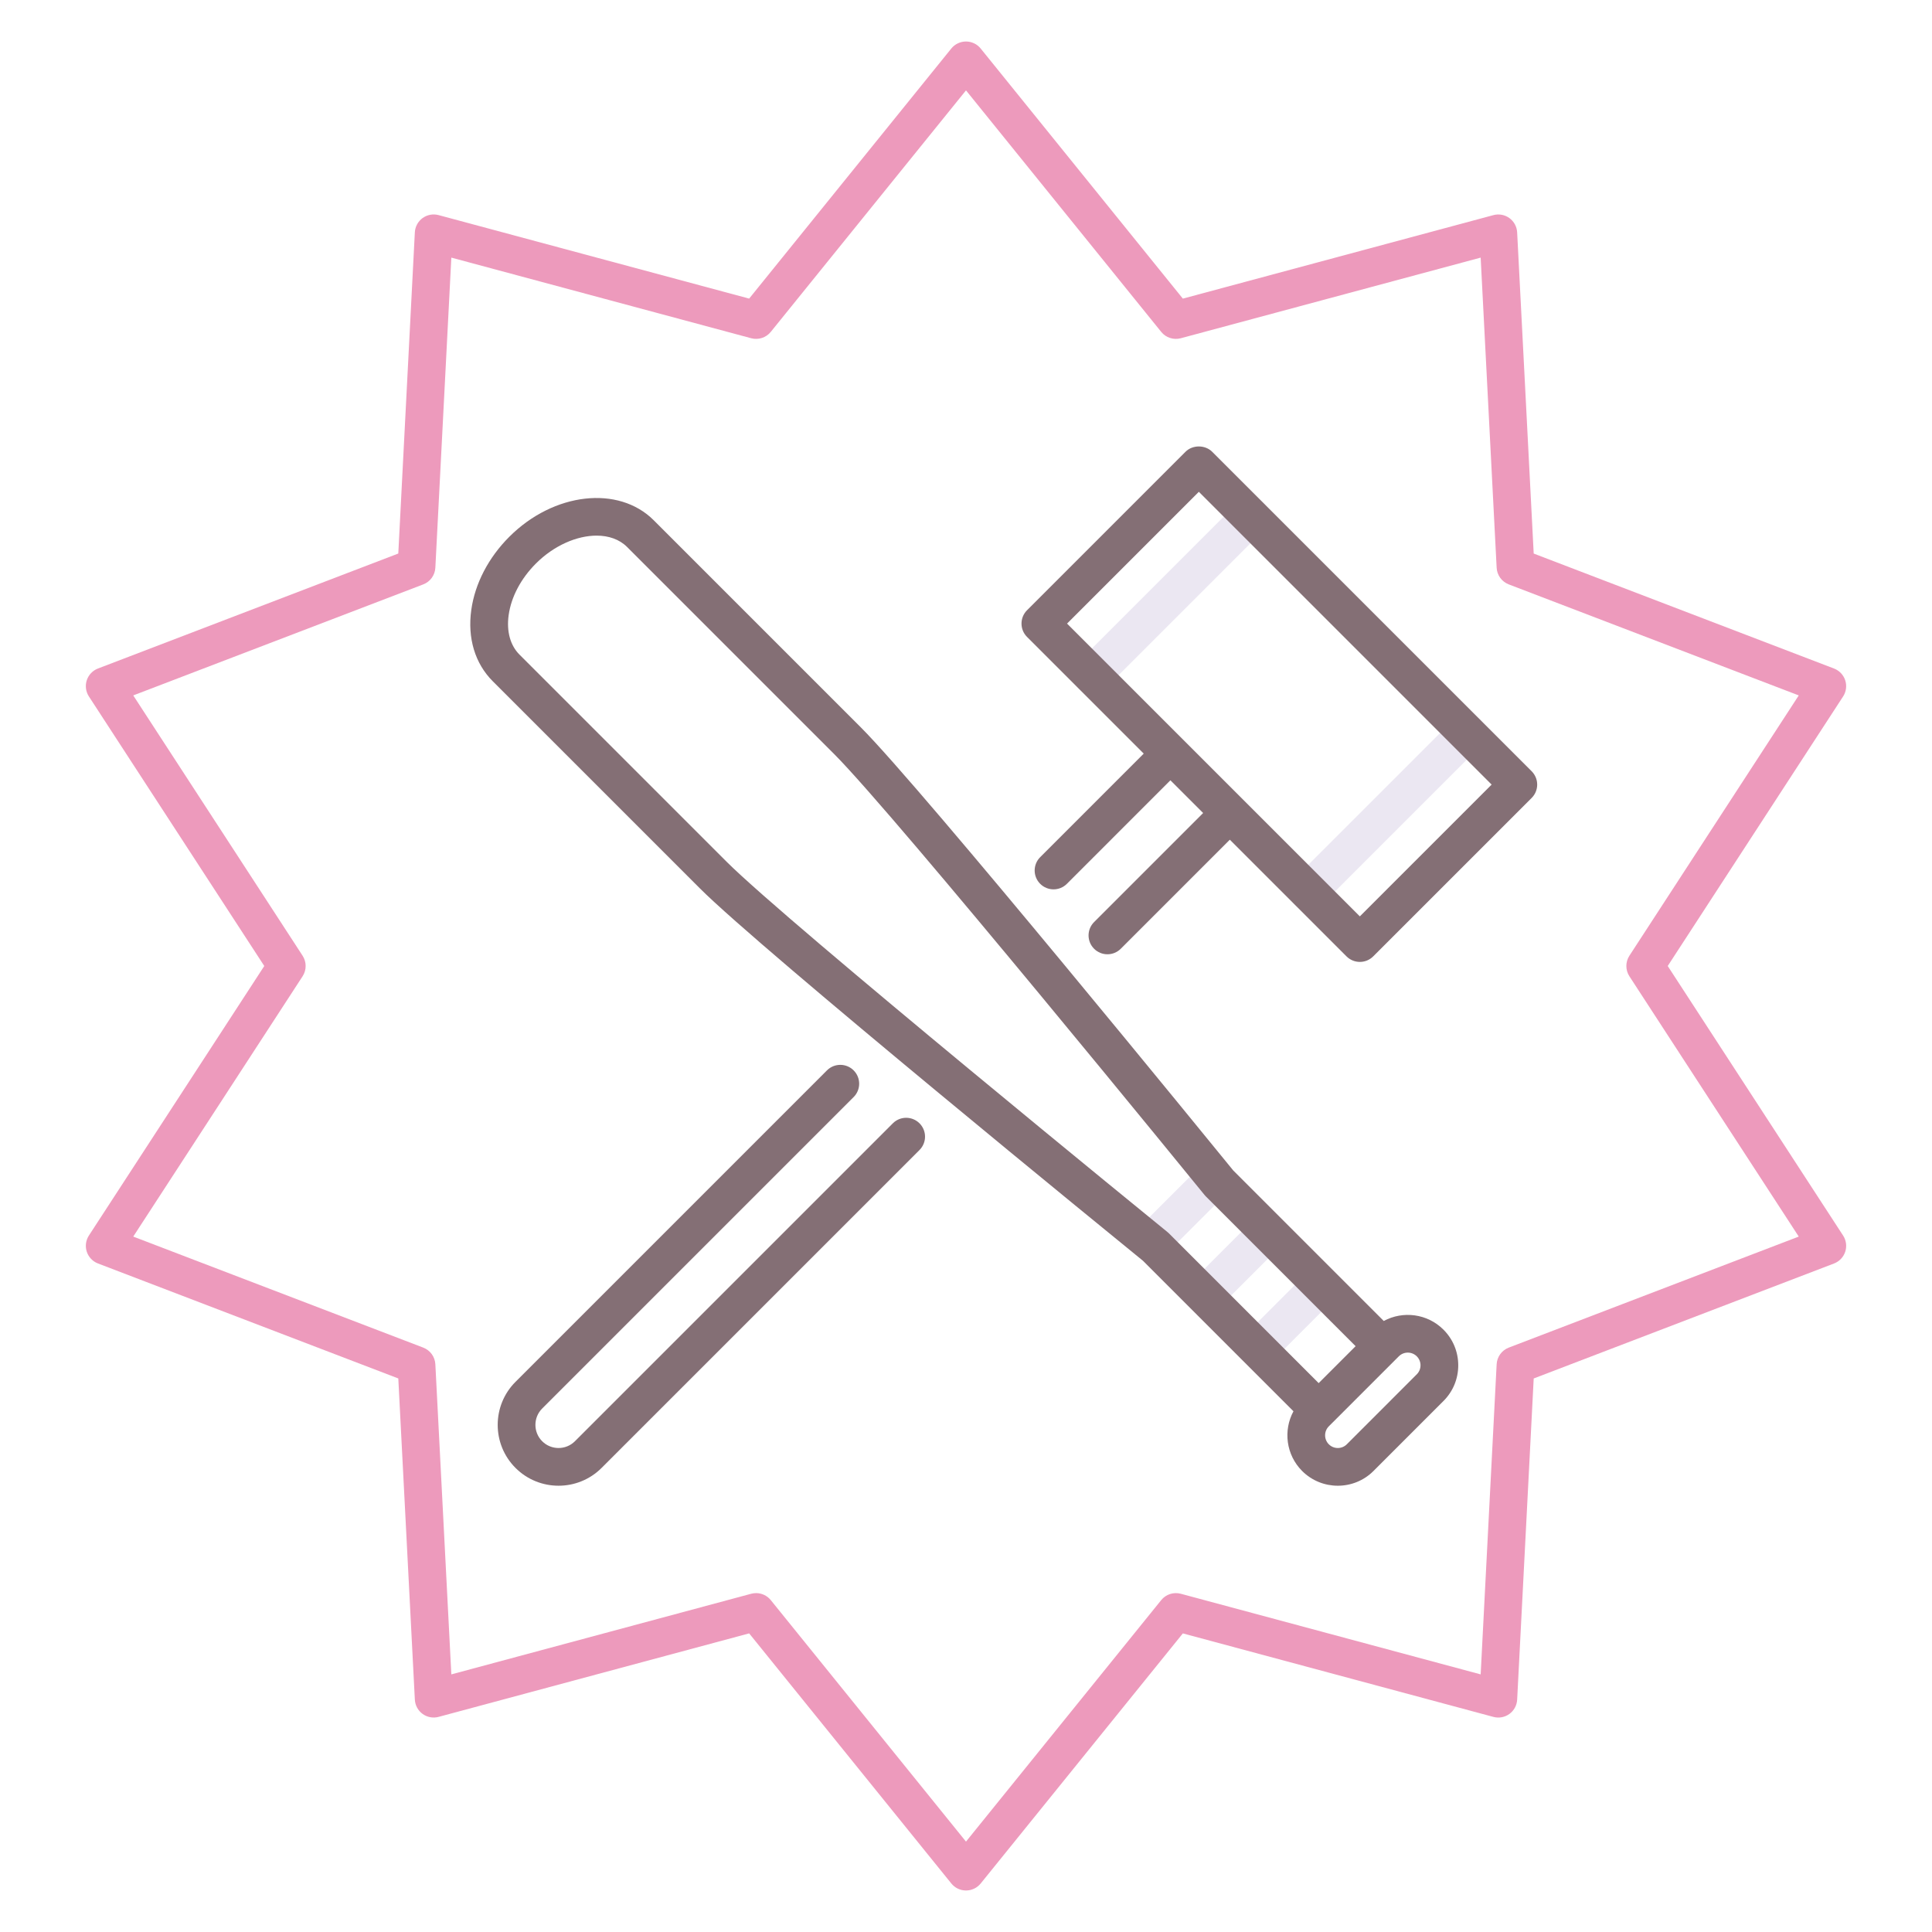 <?xml version="1.0" encoding="utf-8"?>
<!-- Generator: Adobe Illustrator 24.0.0, SVG Export Plug-In . SVG Version: 6.00 Build 0)  -->
<svg version="1.1" id="Layer_1" xmlns="http://www.w3.org/2000/svg" xmlns:xlink="http://www.w3.org/1999/xlink" x="0px" y="0px"
	 viewBox="0 0 256 256" enable-background="new 0 0 256 256" xml:space="preserve">
<g>
	<path fill="#EBE7F2" d="M153.17,166.453c-0.64,0-1.279-0.244-1.768-0.732c-0.977-0.977-0.977-2.56,0-3.535l7.139-7.138
		c0.977-0.977,2.559-0.977,3.535,0s0.977,2.56,0,3.535l-7.139,7.138C154.449,166.209,153.81,166.453,153.17,166.453z"/>
	<path fill="#EBE7F2" d="M160.235,173.519c-0.64,0-1.279-0.244-1.768-0.732c-0.977-0.977-0.977-2.56,0-3.535l7.139-7.138
		c0.977-0.977,2.559-0.977,3.535,0s0.977,2.56,0,3.535l-7.139,7.138C161.515,173.274,160.875,173.519,160.235,173.519z"/>
	<path fill="#EBE7F2" d="M167.302,180.585c-0.64,0-1.279-0.244-1.768-0.732c-0.977-0.976-0.977-2.559,0-3.535l7.138-7.139
		c0.977-0.977,2.559-0.977,3.535,0c0.977,0.976,0.977,2.559,0,3.535l-7.138,7.139C168.581,180.341,167.941,180.585,167.302,180.585z
		"/>
	<path fill="#EBE7F2" d="M173.354,120.628c-0.64,0-1.279-0.244-1.768-0.732c-0.977-0.977-0.977-2.559,0-3.535l20.998-20.998
		c0.977-0.977,2.559-0.977,3.535,0s0.977,2.559,0,3.535l-20.998,20.998C174.634,120.384,173.994,120.628,173.354,120.628z"/>
	<path fill="#EBE7F2" d="M144.686,91.959c-0.64,0-1.279-0.244-1.768-0.732c-0.977-0.977-0.977-2.56,0-3.535l20.998-20.997
		c0.977-0.977,2.559-0.977,3.535,0s0.977,2.56,0,3.535l-20.998,20.997C145.965,91.715,145.325,91.959,144.686,91.959z"/>
	<g>
		<path fill="#846F75" d="M183.356,175.036l-19.947-19.948c-2.582-3.172-41.161-50.525-49.347-58.711L86.628,68.942
			c-4.675-4.675-13.263-3.696-19.145,2.186c-2.759,2.758-4.547,6.195-5.034,9.679c-0.524,3.744,0.487,7.106,2.849,9.467
			l27.435,27.435c8.186,8.186,55.539,46.764,58.711,49.346L171.39,187c-1.372,2.533-0.989,5.773,1.15,7.914
			c1.304,1.303,3.016,1.953,4.727,1.953c1.712,0,3.424-0.651,4.727-1.954l9.273-9.273c1.263-1.263,1.958-2.941,1.958-4.728
			c0-1.785-0.695-3.464-1.958-4.726C189.129,174.047,185.89,173.664,183.356,175.036z M154.699,163.256
			c-0.502-0.408-50.321-40.973-58.432-49.083L68.833,86.738C67.608,85.513,67.1,83.652,67.4,81.5
			c0.338-2.414,1.623-4.842,3.618-6.837c2.396-2.396,5.432-3.69,8.031-3.69c1.594,0,3.024,0.486,4.043,1.505l27.435,27.435
			c8.11,8.11,48.676,57.93,49.085,58.432c0.054,0.066,0.11,0.129,0.171,0.189l19.842,19.842l-4.895,4.894l-19.841-19.841
			C154.828,163.367,154.766,163.311,154.699,163.256z M187.731,182.103l-9.273,9.274c-0.656,0.656-1.726,0.656-2.382,0
			c-0.657-0.657-0.657-1.726-0.001-2.383l0.404-0.404c0.006-0.006,0.013-0.012,0.019-0.018l8.43-8.43c0,0,0,0,0.001-0.001
			l0.421-0.421c0.656-0.657,1.726-0.656,2.382,0.001c0.318,0.317,0.493,0.74,0.493,1.189
			C188.225,181.361,188.05,181.784,187.731,182.103z"/>
		<path fill="#846F75" d="M118.305,148.846l-42.126,42.126c-1.195,1.196-3.142,1.195-4.337,0s-1.195-3.141,0-4.336l41.27-41.27
			c0.977-0.977,0.977-2.559,0-3.535s-2.559-0.977-3.535,0l-41.27,41.27c-3.145,3.145-3.145,8.262,0,11.406
			c1.572,1.572,3.638,2.359,5.703,2.359c2.066,0,4.132-0.787,5.704-2.359l42.126-42.126c0.977-0.977,0.977-2.559,0-3.535
			S119.281,147.869,118.305,148.846z"/>
		<path fill="#846F75" d="M202.951,102.194L160.62,59.862c-0.938-0.938-2.598-0.938-3.535,0L136.087,80.86
			c-0.977,0.977-0.977,2.559,0,3.535l15.462,15.462l-13.718,13.719c-0.977,0.977-0.977,2.56,0,3.535
			c0.488,0.488,1.128,0.732,1.768,0.732s1.279-0.244,1.768-0.732l13.718-13.719l4.337,4.337l-14.45,14.45
			c-0.977,0.977-0.977,2.559,0,3.535c0.488,0.488,1.128,0.732,1.768,0.732s1.279-0.244,1.768-0.732l14.45-14.45l15.462,15.462
			c0.488,0.488,1.128,0.732,1.768,0.732s1.279-0.244,1.768-0.732l20.998-20.997c0.469-0.469,0.732-1.104,0.732-1.768
			S203.42,102.663,202.951,102.194z M180.186,121.424L141.39,82.628l17.463-17.463l38.796,38.797L180.186,121.424z"/>
	</g>
	<path fill="#ED9ABC" d="M128,250.5c-0.755,0-1.47-0.341-1.944-0.929l-26.789-33.14l-41.151,11.064
		c-0.729,0.197-1.508,0.053-2.119-0.392c-0.61-0.443-0.988-1.14-1.027-1.894l-2.193-42.558l-39.796-15.236
		c-0.705-0.271-1.251-0.845-1.484-1.563s-0.129-1.503,0.282-2.136L35.018,128l-23.24-35.719c-0.411-0.633-0.516-1.418-0.282-2.136
		s0.779-1.292,1.484-1.563l39.796-15.236l2.193-42.558c0.039-0.754,0.417-1.45,1.027-1.894c0.611-0.443,1.391-0.587,2.119-0.392
		l41.151,11.064l26.789-33.14C126.53,5.841,127.245,5.5,128,5.5s1.47,0.341,1.944,0.929l26.789,33.14l41.151-11.064
		c0.729-0.195,1.509-0.052,2.119,0.392s0.988,1.14,1.027,1.894l2.193,42.558l39.796,15.236c0.705,0.271,1.251,0.845,1.484,1.563
		s0.129,1.503-0.282,2.136L220.982,128l23.24,35.719c0.411,0.633,0.516,1.418,0.282,2.136s-0.779,1.292-1.484,1.563l-39.796,15.236
		l-2.193,42.558c-0.039,0.754-0.417,1.45-1.027,1.894c-0.61,0.444-1.39,0.589-2.119,0.392l-41.151-11.064l-26.789,33.14
		C129.47,250.159,128.755,250.5,128,250.5z M100.188,211.095c0.743,0,1.463,0.332,1.944,0.929l25.867,32l25.867-32
		c0.621-0.771,1.64-1.099,2.594-0.843l39.735,10.684l2.118-41.093c0.052-0.987,0.68-1.853,1.604-2.206l38.427-14.712l-22.44-34.49
		c-0.539-0.829-0.539-1.897,0-2.727l22.44-34.49l-38.427-14.712c-0.924-0.354-1.552-1.219-1.604-2.206l-2.118-41.093l-39.735,10.684
		c-0.953,0.256-1.973-0.073-2.594-0.843l-25.867-32l-25.867,32c-0.621,0.77-1.639,1.098-2.594,0.843L59.804,34.136l-2.118,41.093
		c-0.052,0.987-0.68,1.853-1.604,2.206L17.655,92.146l22.44,34.49c0.539,0.829,0.539,1.897,0,2.727l-22.44,34.49l38.427,14.712
		c0.924,0.354,1.552,1.219,1.604,2.206l2.118,41.093l39.735-10.684C99.754,211.123,99.973,211.095,100.188,211.095z"/>
</g>
</svg>
